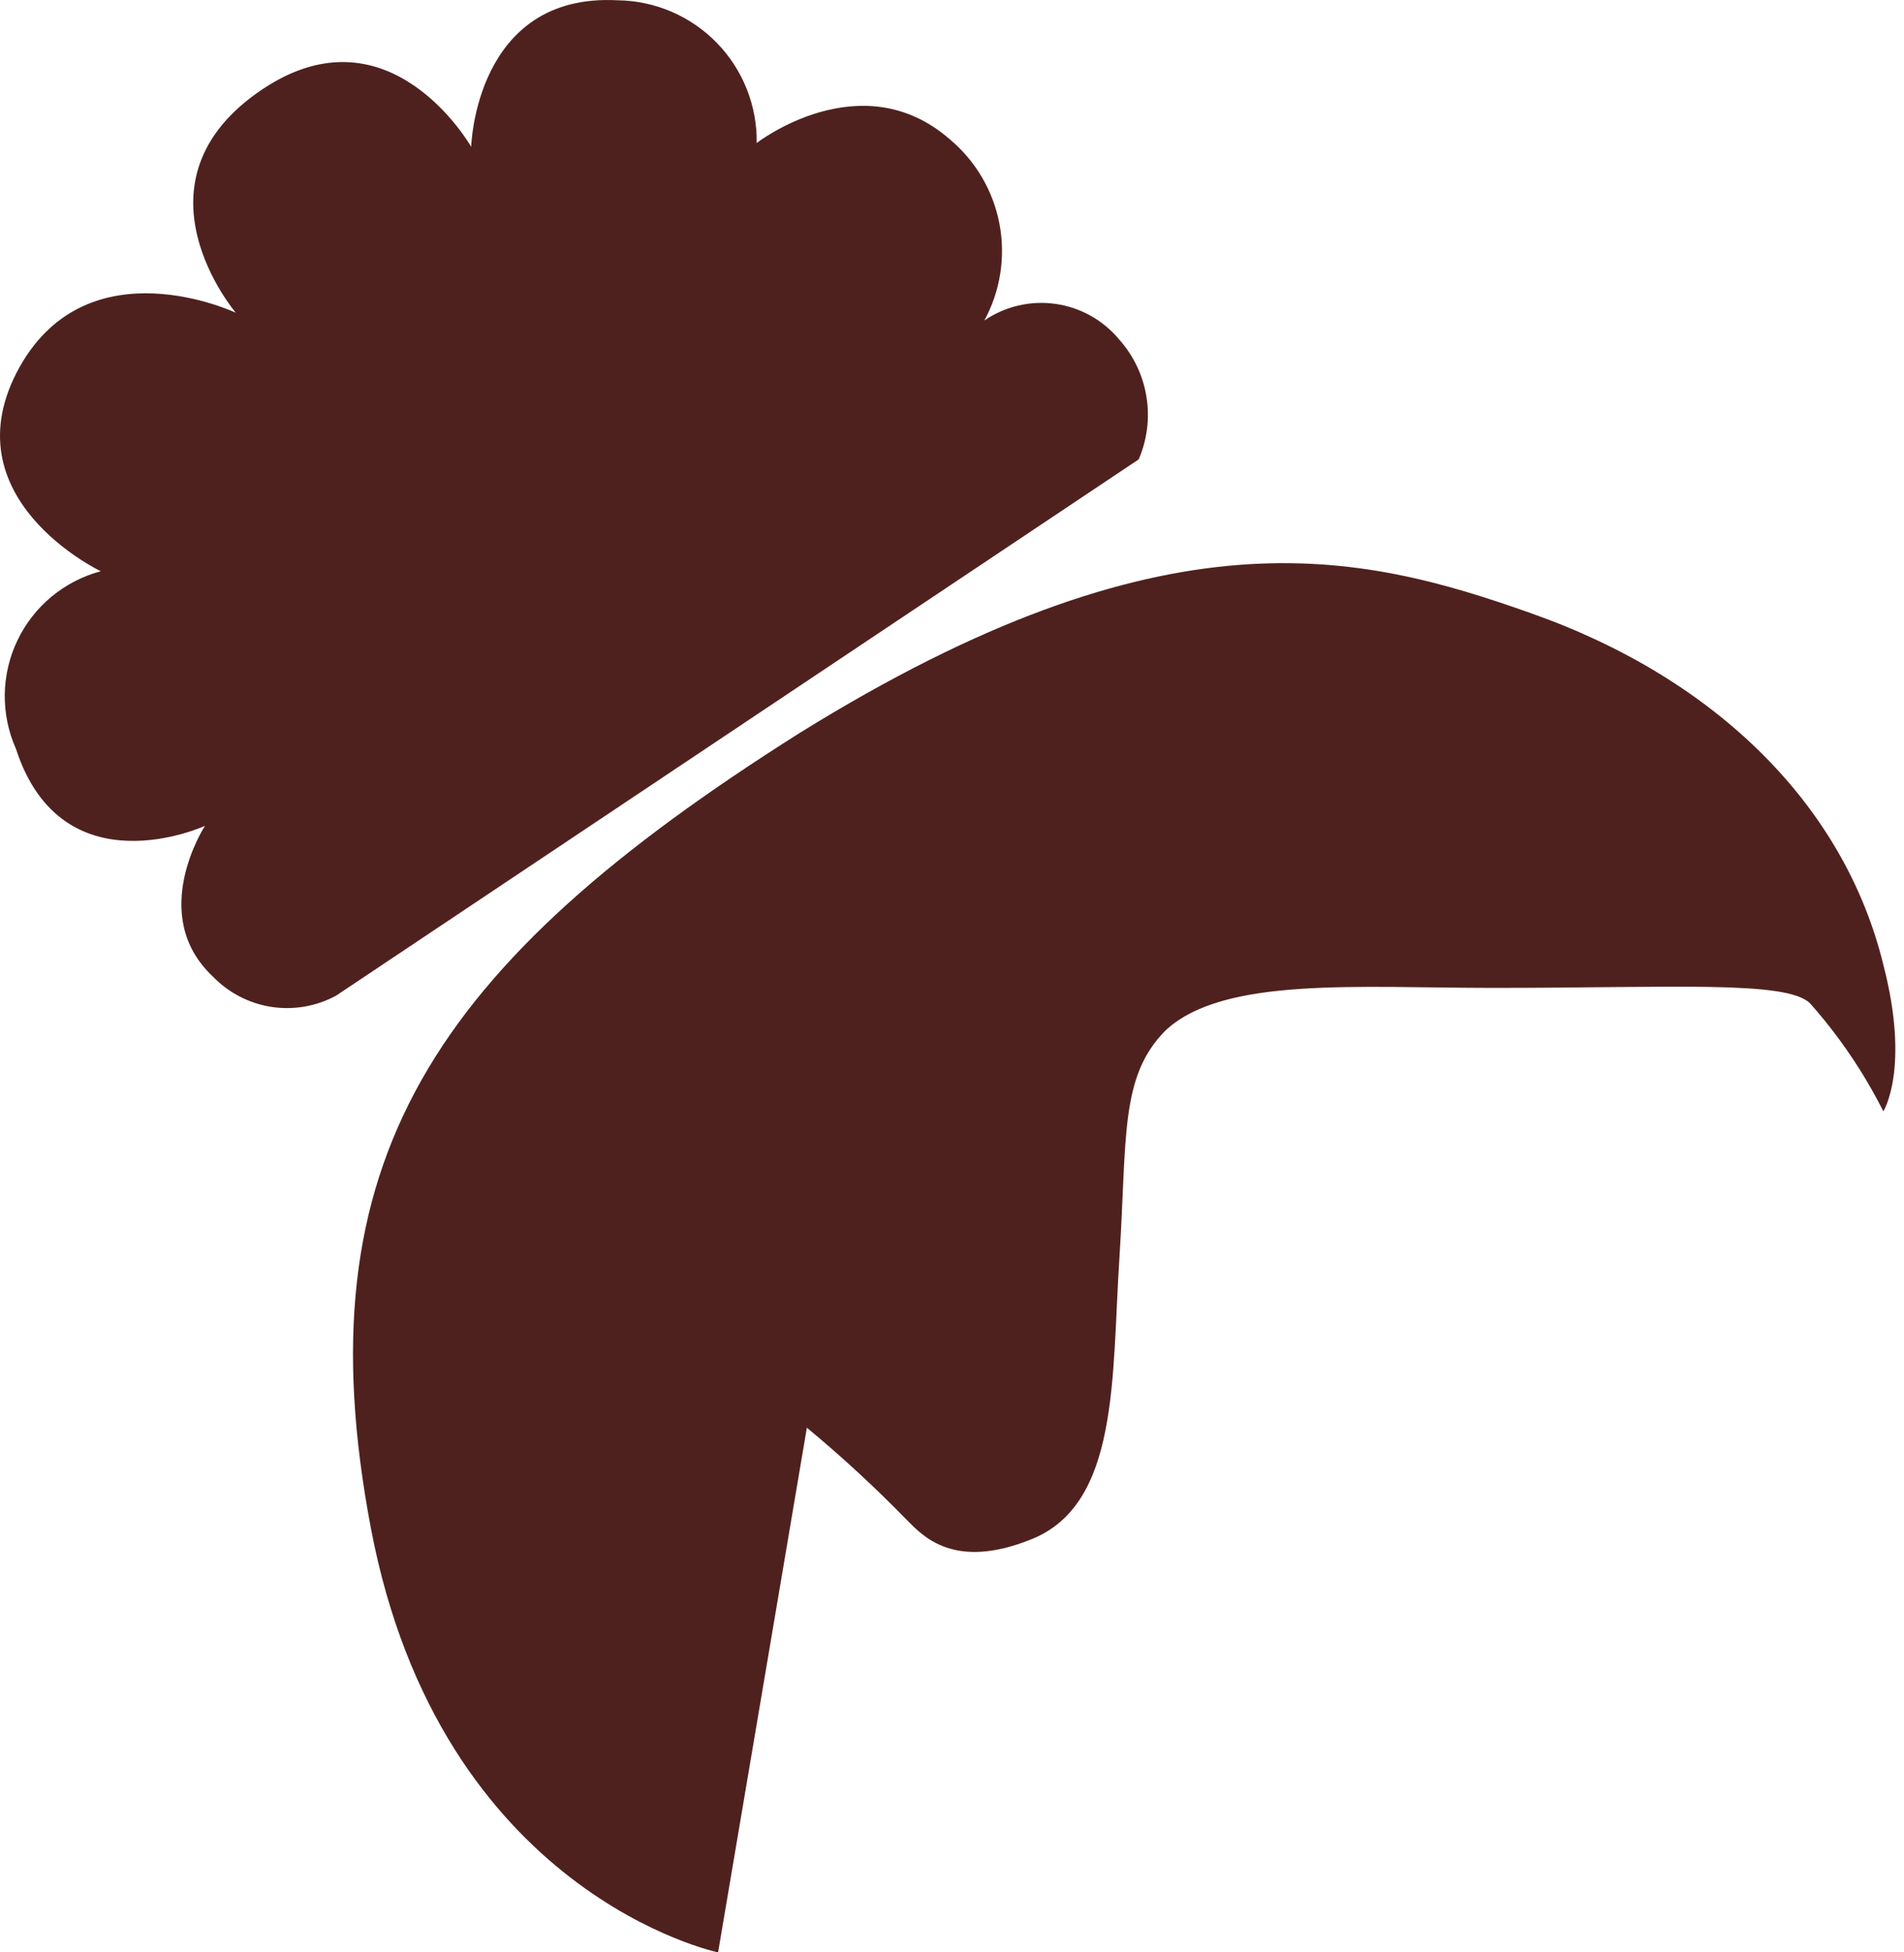 <svg width="40" height="41" viewBox="0 0 40 41" fill="none" xmlns="http://www.w3.org/2000/svg">
<path d="M15.086 41C15.086 41 9.25 39.785 7.791 32.088C6.332 24.392 9.088 20.26 16.789 15.399C24.489 10.619 28.542 11.591 32.19 12.887C36.081 14.265 38.755 16.938 39.566 20.26C40.133 22.447 39.566 23.338 39.566 23.338C39.153 22.519 38.636 21.756 38.026 21.07C37.54 20.584 35.108 20.746 31.379 20.746C28.542 20.746 25.705 20.503 24.489 21.637C23.517 22.609 23.679 23.906 23.517 26.417C23.354 28.929 23.517 31.602 21.652 32.331C20.031 32.979 19.383 32.25 19.058 31.926C18.391 31.241 17.688 30.592 16.951 29.982L15.086 41ZM7.062 20.908C6.645 21.134 6.165 21.217 5.696 21.144C5.228 21.07 4.796 20.845 4.468 20.503C3.09 19.207 4.306 17.343 4.306 17.343C4.306 17.343 1.307 18.721 0.334 15.723C0.174 15.364 0.095 14.975 0.1 14.582C0.106 14.19 0.196 13.803 0.366 13.449C0.535 13.094 0.78 12.781 1.082 12.53C1.384 12.28 1.738 12.097 2.117 11.996C2.117 11.996 -1.125 10.457 0.415 7.702C1.874 5.11 4.954 6.568 4.954 6.568C4.954 6.568 2.604 3.814 5.522 1.869C8.197 0.087 9.899 3.084 9.899 3.084C9.899 3.084 9.98 -0.156 12.979 0.006C13.368 0.011 13.751 0.093 14.108 0.246C14.465 0.4 14.789 0.622 15.059 0.9C15.331 1.179 15.544 1.508 15.688 1.869C15.831 2.229 15.903 2.615 15.897 3.003C15.897 3.003 18.086 1.302 19.95 2.922C20.493 3.375 20.863 4.002 20.996 4.696C21.129 5.39 21.017 6.109 20.68 6.73C21.118 6.431 21.652 6.307 22.177 6.382C22.702 6.457 23.18 6.726 23.517 7.135C23.816 7.472 24.014 7.887 24.085 8.332C24.157 8.777 24.101 9.233 23.922 9.647L7.062 20.908Z" fill="#4F211E"/>
</svg>
